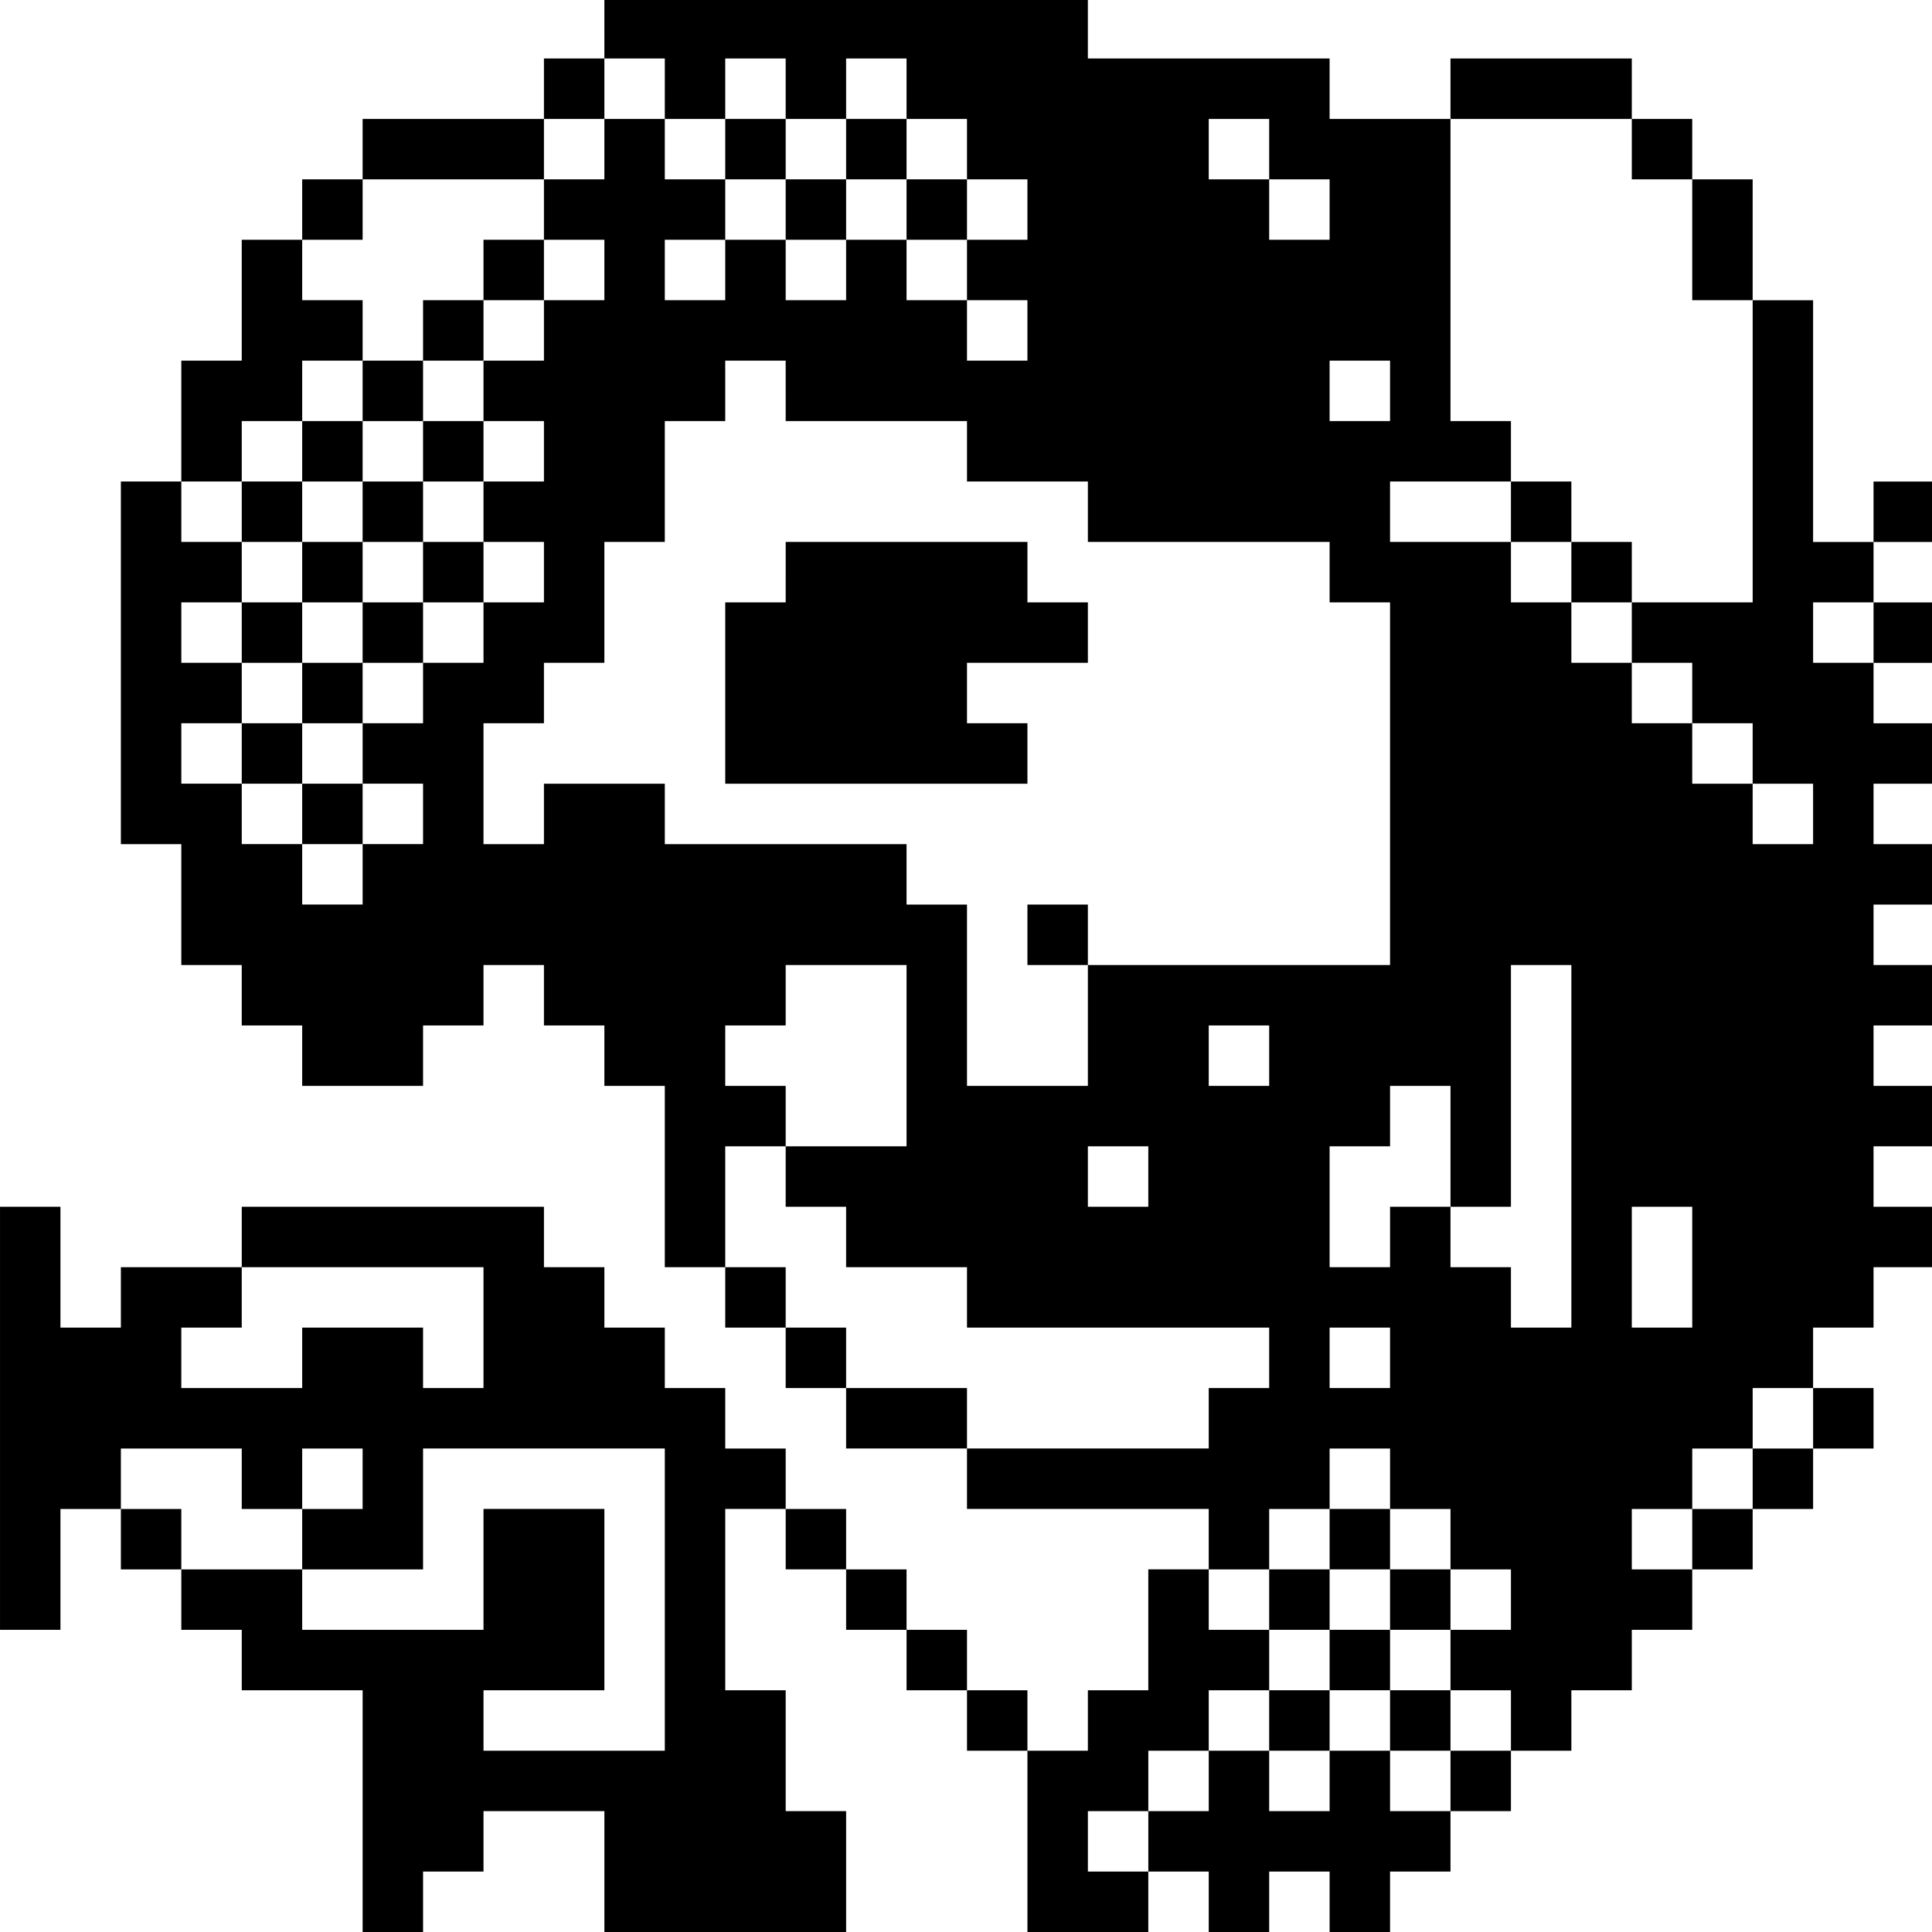 <?xml version="1.0" standalone="no"?>
<!DOCTYPE svg PUBLIC "-//W3C//DTD SVG 20010904//EN"
 "http://www.w3.org/TR/2001/REC-SVG-20010904/DTD/svg10.dtd">
<svg version="1.0" xmlns="http://www.w3.org/2000/svg"
 width="468pt" height="468pt" viewBox="0 0 468 468"
 preserveAspectRatio="xMidYMid meet">
<g transform="translate(0,468) scale(0.366,-0.366)"
fill="#000000" stroke="none">
<path d="M400 1260 l0 -20 -20 0 -20 0 0 -20 0 -20 -60 0 -60 0 0 -20 0 -20
-20 0 -20 0 0 -20 0 -20 -20 0 -20 0 0 -40 0 -40 -20 0 -20 0 0 -40 0 -40 -20
0 -20 0 0 -120 0 -120 20 0 20 0 0 -40 0 -40 20 0 20 0 0 -20 0 -20 20 0 20 0
0 -20 0 -20 40 0 40 0 0 20 0 20 20 0 20 0 0 20 0 20 20 0 20 0 0 -20 0 -20
20 0 20 0 0 -20 0 -20 20 0 20 0 0 -60 0 -60 20 0 20 0 0 -20 0 -20 20 0 20 0
0 -20 0 -20 20 0 20 0 0 -20 0 -20 40 0 40 0 0 -20 0 -20 80 0 80 0 0 -20 0
-20 -20 0 -20 0 0 -40 0 -40 -20 0 -20 0 0 -20 0 -20 -20 0 -20 0 0 20 0 20
-20 0 -20 0 0 20 0 20 -20 0 -20 0 0 20 0 20 -20 0 -20 0 0 20 0 20 -20 0 -20
0 0 20 0 20 -20 0 -20 0 0 20 0 20 -20 0 -20 0 0 20 0 20 -20 0 -20 0 0 20 0
20 -20 0 -20 0 0 20 0 20 -100 0 -100 0 0 -20 0 -20 -40 0 -40 0 0 -20 0 -20
-20 0 -20 0 0 40 0 40 -20 0 -20 0 0 -140 0 -140 20 0 20 0 0 40 0 40 20 0 20
0 0 -20 0 -20 20 0 20 0 0 -20 0 -20 20 0 20 0 0 -20 0 -20 40 0 40 0 0 -80 0
-80 20 0 20 0 0 20 0 20 20 0 20 0 0 20 0 20 40 0 40 0 0 -40 0 -40 80 0 80 0
0 40 0 40 -20 0 -20 0 0 40 0 40 -20 0 -20 0 0 60 0 60 20 0 20 0 0 -20 0 -20
20 0 20 0 0 -20 0 -20 20 0 20 0 0 -20 0 -20 20 0 20 0 0 -20 0 -20 20 0 20 0
0 -60 0 -60 40 0 40 0 0 20 0 20 20 0 20 0 0 -20 0 -20 20 0 20 0 0 20 0 20
20 0 20 0 0 -20 0 -20 20 0 20 0 0 20 0 20 20 0 20 0 0 20 0 20 20 0 20 0 0
20 0 20 20 0 20 0 0 20 0 20 20 0 20 0 0 20 0 20 20 0 20 0 0 20 0 20 20 0 20
0 0 20 0 20 20 0 20 0 0 20 0 20 20 0 20 0 0 20 0 20 -20 0 -20 0 0 20 0 20
20 0 20 0 0 20 0 20 20 0 20 0 0 20 0 20 -20 0 -20 0 0 20 0 20 20 0 20 0 0
20 0 20 -20 0 -20 0 0 20 0 20 20 0 20 0 0 20 0 20 -20 0 -20 0 0 20 0 20 20
0 20 0 0 20 0 20 -20 0 -20 0 0 20 0 20 20 0 20 0 0 20 0 20 -20 0 -20 0 0 20
0 20 20 0 20 0 0 20 0 20 -20 0 -20 0 0 20 0 20 20 0 20 0 0 20 0 20 -20 0
-20 0 0 -20 0 -20 -20 0 -20 0 0 80 0 80 -20 0 -20 0 0 40 0 40 -20 0 -20 0 0
20 0 20 -20 0 -20 0 0 20 0 20 -60 0 -60 0 0 -20 0 -20 -40 0 -40 0 0 20 0 20
-80 0 -80 0 0 20 0 20 -160 0 -160 0 0 -20z m40 -40 l0 -20 20 0 20 0 0 20 0
20 20 0 20 0 0 -20 0 -20 20 0 20 0 0 20 0 20 20 0 20 0 0 -20 0 -20 20 0 20
0 0 -20 0 -20 20 0 20 0 0 -20 0 -20 -20 0 -20 0 0 -20 0 -20 20 0 20 0 0 -20
0 -20 -20 0 -20 0 0 20 0 20 -20 0 -20 0 0 20 0 20 -20 0 -20 0 0 -20 0 -20
-20 0 -20 0 0 20 0 20 -20 0 -20 0 0 -20 0 -20 -20 0 -20 0 0 20 0 20 20 0 20
0 0 20 0 20 -20 0 -20 0 0 20 0 20 -20 0 -20 0 0 -20 0 -20 -20 0 -20 0 0 -20
0 -20 20 0 20 0 0 -20 0 -20 -20 0 -20 0 0 -20 0 -20 -20 0 -20 0 0 -20 0 -20
20 0 20 0 0 -20 0 -20 -20 0 -20 0 0 -20 0 -20 20 0 20 0 0 -20 0 -20 -20 0
-20 0 0 -20 0 -20 -20 0 -20 0 0 -20 0 -20 -20 0 -20 0 0 -20 0 -20 20 0 20 0
0 -20 0 -20 -20 0 -20 0 0 -20 0 -20 -20 0 -20 0 0 20 0 20 -20 0 -20 0 0 20
0 20 -20 0 -20 0 0 20 0 20 20 0 20 0 0 20 0 20 -20 0 -20 0 0 20 0 20 20 0
20 0 0 20 0 20 -20 0 -20 0 0 20 0 20 20 0 20 0 0 20 0 20 20 0 20 0 0 20 0
20 20 0 20 0 0 20 0 20 -20 0 -20 0 0 20 0 20 20 0 20 0 0 20 0 20 60 0 60 0
0 20 0 20 20 0 20 0 0 20 0 20 20 0 20 0 0 -20z m400 -40 l0 -20 20 0 20 0 0
-20 0 -20 -20 0 -20 0 0 20 0 20 -20 0 -20 0 0 20 0 20 20 0 20 0 0 -20z m240
0 l0 -20 20 0 20 0 0 -40 0 -40 20 0 20 0 0 -100 0 -100 -40 0 -40 0 0 -20 0
-20 20 0 20 0 0 -20 0 -20 20 0 20 0 0 -20 0 -20 20 0 20 0 0 -20 0 -20 -20 0
-20 0 0 20 0 20 -20 0 -20 0 0 20 0 20 -20 0 -20 0 0 20 0 20 -20 0 -20 0 0
20 0 20 -20 0 -20 0 0 20 0 20 -40 0 -40 0 0 20 0 20 40 0 40 0 0 20 0 20 -20
0 -20 0 0 100 0 100 60 0 60 0 0 -20z m-560 -160 l0 -20 60 0 60 0 0 -20 0
-20 40 0 40 0 0 -20 0 -20 80 0 80 0 0 -20 0 -20 20 0 20 0 0 -120 0 -120
-100 0 -100 0 0 -40 0 -40 -40 0 -40 0 0 60 0 60 -20 0 -20 0 0 20 0 20 -80 0
-80 0 0 20 0 20 -40 0 -40 0 0 -20 0 -20 -20 0 -20 0 0 40 0 40 20 0 20 0 0
20 0 20 20 0 20 0 0 40 0 40 20 0 20 0 0 40 0 40 20 0 20 0 0 20 0 20 20 0 20
0 0 -20z m400 0 l0 -20 -20 0 -20 0 0 20 0 20 20 0 20 0 0 -20z m320 -160 l0
-20 -20 0 -20 0 0 20 0 20 20 0 20 0 0 -20z m-640 -280 l0 -60 -40 0 -40 0 0
-20 0 -20 20 0 20 0 0 -20 0 -20 40 0 40 0 0 -20 0 -20 100 0 100 0 0 -20 0
-20 -20 0 -20 0 0 -20 0 -20 -80 0 -80 0 0 20 0 20 -40 0 -40 0 0 20 0 20 -20
0 -20 0 0 20 0 20 -20 0 -20 0 0 40 0 40 20 0 20 0 0 20 0 20 -20 0 -20 0 0
20 0 20 20 0 20 0 0 20 0 20 40 0 40 0 0 -60z m440 -60 l0 -120 -20 0 -20 0 0
20 0 20 -20 0 -20 0 0 20 0 20 -20 0 -20 0 0 -20 0 -20 -20 0 -20 0 0 40 0 40
20 0 20 0 0 20 0 20 20 0 20 0 0 -40 0 -40 20 0 20 0 0 80 0 80 20 0 20 0 0
-120z m-200 60 l0 -20 -20 0 -20 0 0 20 0 20 20 0 20 0 0 -20z m-80 -80 l0
-20 -20 0 -20 0 0 20 0 20 20 0 20 0 0 -20z m360 -60 l0 -40 -20 0 -20 0 0 40
0 40 20 0 20 0 0 -40z m-800 -40 l0 -40 -20 0 -20 0 0 20 0 20 -40 0 -40 0 0
-20 0 -20 -40 0 -40 0 0 20 0 20 20 0 20 0 0 20 0 20 80 0 80 0 0 -40z m600
-20 l0 -20 -20 0 -20 0 0 20 0 20 20 0 20 0 0 -20z m280 -40 l0 -20 -20 0 -20
0 0 -20 0 -20 -20 0 -20 0 0 -20 0 -20 -20 0 -20 0 0 20 0 20 20 0 20 0 0 20
0 20 20 0 20 0 0 20 0 20 20 0 20 0 0 -20z m-1040 -40 l0 -20 20 0 20 0 0 20
0 20 20 0 20 0 0 -20 0 -20 -20 0 -20 0 0 -20 0 -20 40 0 40 0 0 40 0 40 80 0
80 0 0 -100 0 -100 -60 0 -60 0 0 20 0 20 40 0 40 0 0 60 0 60 -40 0 -40 0 0
-40 0 -40 -60 0 -60 0 0 20 0 20 -40 0 -40 0 0 20 0 20 -20 0 -20 0 0 20 0 20
40 0 40 0 0 -20z m760 0 l0 -20 20 0 20 0 0 -20 0 -20 20 0 20 0 0 -20 0 -20
-20 0 -20 0 0 -20 0 -20 20 0 20 0 0 -20 0 -20 -20 0 -20 0 0 -20 0 -20 -20 0
-20 0 0 20 0 20 -20 0 -20 0 0 -20 0 -20 -20 0 -20 0 0 20 0 20 -20 0 -20 0 0
-20 0 -20 -20 0 -20 0 0 -20 0 -20 -20 0 -20 0 0 20 0 20 20 0 20 0 0 20 0 20
20 0 20 0 0 20 0 20 20 0 20 0 0 20 0 20 -20 0 -20 0 0 20 0 20 20 0 20 0 0
20 0 20 20 0 20 0 0 20 0 20 20 0 20 0 0 -20z"/>
<path d="M480 1180 l0 -20 20 0 20 0 0 -20 0 -20 20 0 20 0 0 20 0 20 20 0 20
0 0 -20 0 -20 20 0 20 0 0 20 0 20 -20 0 -20 0 0 20 0 20 -20 0 -20 0 0 -20 0
-20 -20 0 -20 0 0 20 0 20 -20 0 -20 0 0 -20z"/>
<path d="M320 1100 l0 -20 -20 0 -20 0 0 -20 0 -20 -20 0 -20 0 0 -20 0 -20
-20 0 -20 0 0 -20 0 -20 -20 0 -20 0 0 -20 0 -20 20 0 20 0 0 -20 0 -20 -20 0
-20 0 0 -20 0 -20 20 0 20 0 0 -20 0 -20 -20 0 -20 0 0 -20 0 -20 20 0 20 0 0
-20 0 -20 20 0 20 0 0 20 0 20 -20 0 -20 0 0 20 0 20 20 0 20 0 0 20 0 20 20
0 20 0 0 20 0 20 20 0 20 0 0 20 0 20 -20 0 -20 0 0 20 0 20 20 0 20 0 0 20 0
20 -20 0 -20 0 0 20 0 20 20 0 20 0 0 20 0 20 20 0 20 0 0 20 0 20 -20 0 -20
0 0 -20z m-40 -120 l0 -20 -20 0 -20 0 0 -20 0 -20 20 0 20 0 0 -20 0 -20 -20
0 -20 0 0 -20 0 -20 -20 0 -20 0 0 20 0 20 20 0 20 0 0 20 0 20 -20 0 -20 0 0
20 0 20 20 0 20 0 0 20 0 20 20 0 20 0 0 -20z"/>
<path d="M1000 940 l0 -20 20 0 20 0 0 -20 0 -20 20 0 20 0 0 20 0 20 -20 0
-20 0 0 20 0 20 -20 0 -20 0 0 -20z"/>
<path d="M520 900 l0 -20 -20 0 -20 0 0 -60 0 -60 100 0 100 0 0 20 0 20 -20
0 -20 0 0 20 0 20 40 0 40 0 0 20 0 20 -20 0 -20 0 0 20 0 20 -80 0 -80 0 0
-20z"/>
<path d="M680 660 l0 -20 20 0 20 0 0 20 0 20 -20 0 -20 0 0 -20z"/>
<path d="M880 260 l0 -20 -20 0 -20 0 0 -20 0 -20 20 0 20 0 0 -20 0 -20 -20
0 -20 0 0 -20 0 -20 20 0 20 0 0 20 0 20 20 0 20 0 0 -20 0 -20 20 0 20 0 0
20 0 20 -20 0 -20 0 0 20 0 20 20 0 20 0 0 20 0 20 -20 0 -20 0 0 20 0 20 -20
0 -20 0 0 -20z m40 -40 l0 -20 -20 0 -20 0 0 20 0 20 20 0 20 0 0 -20z"/>
</g>
</svg>
